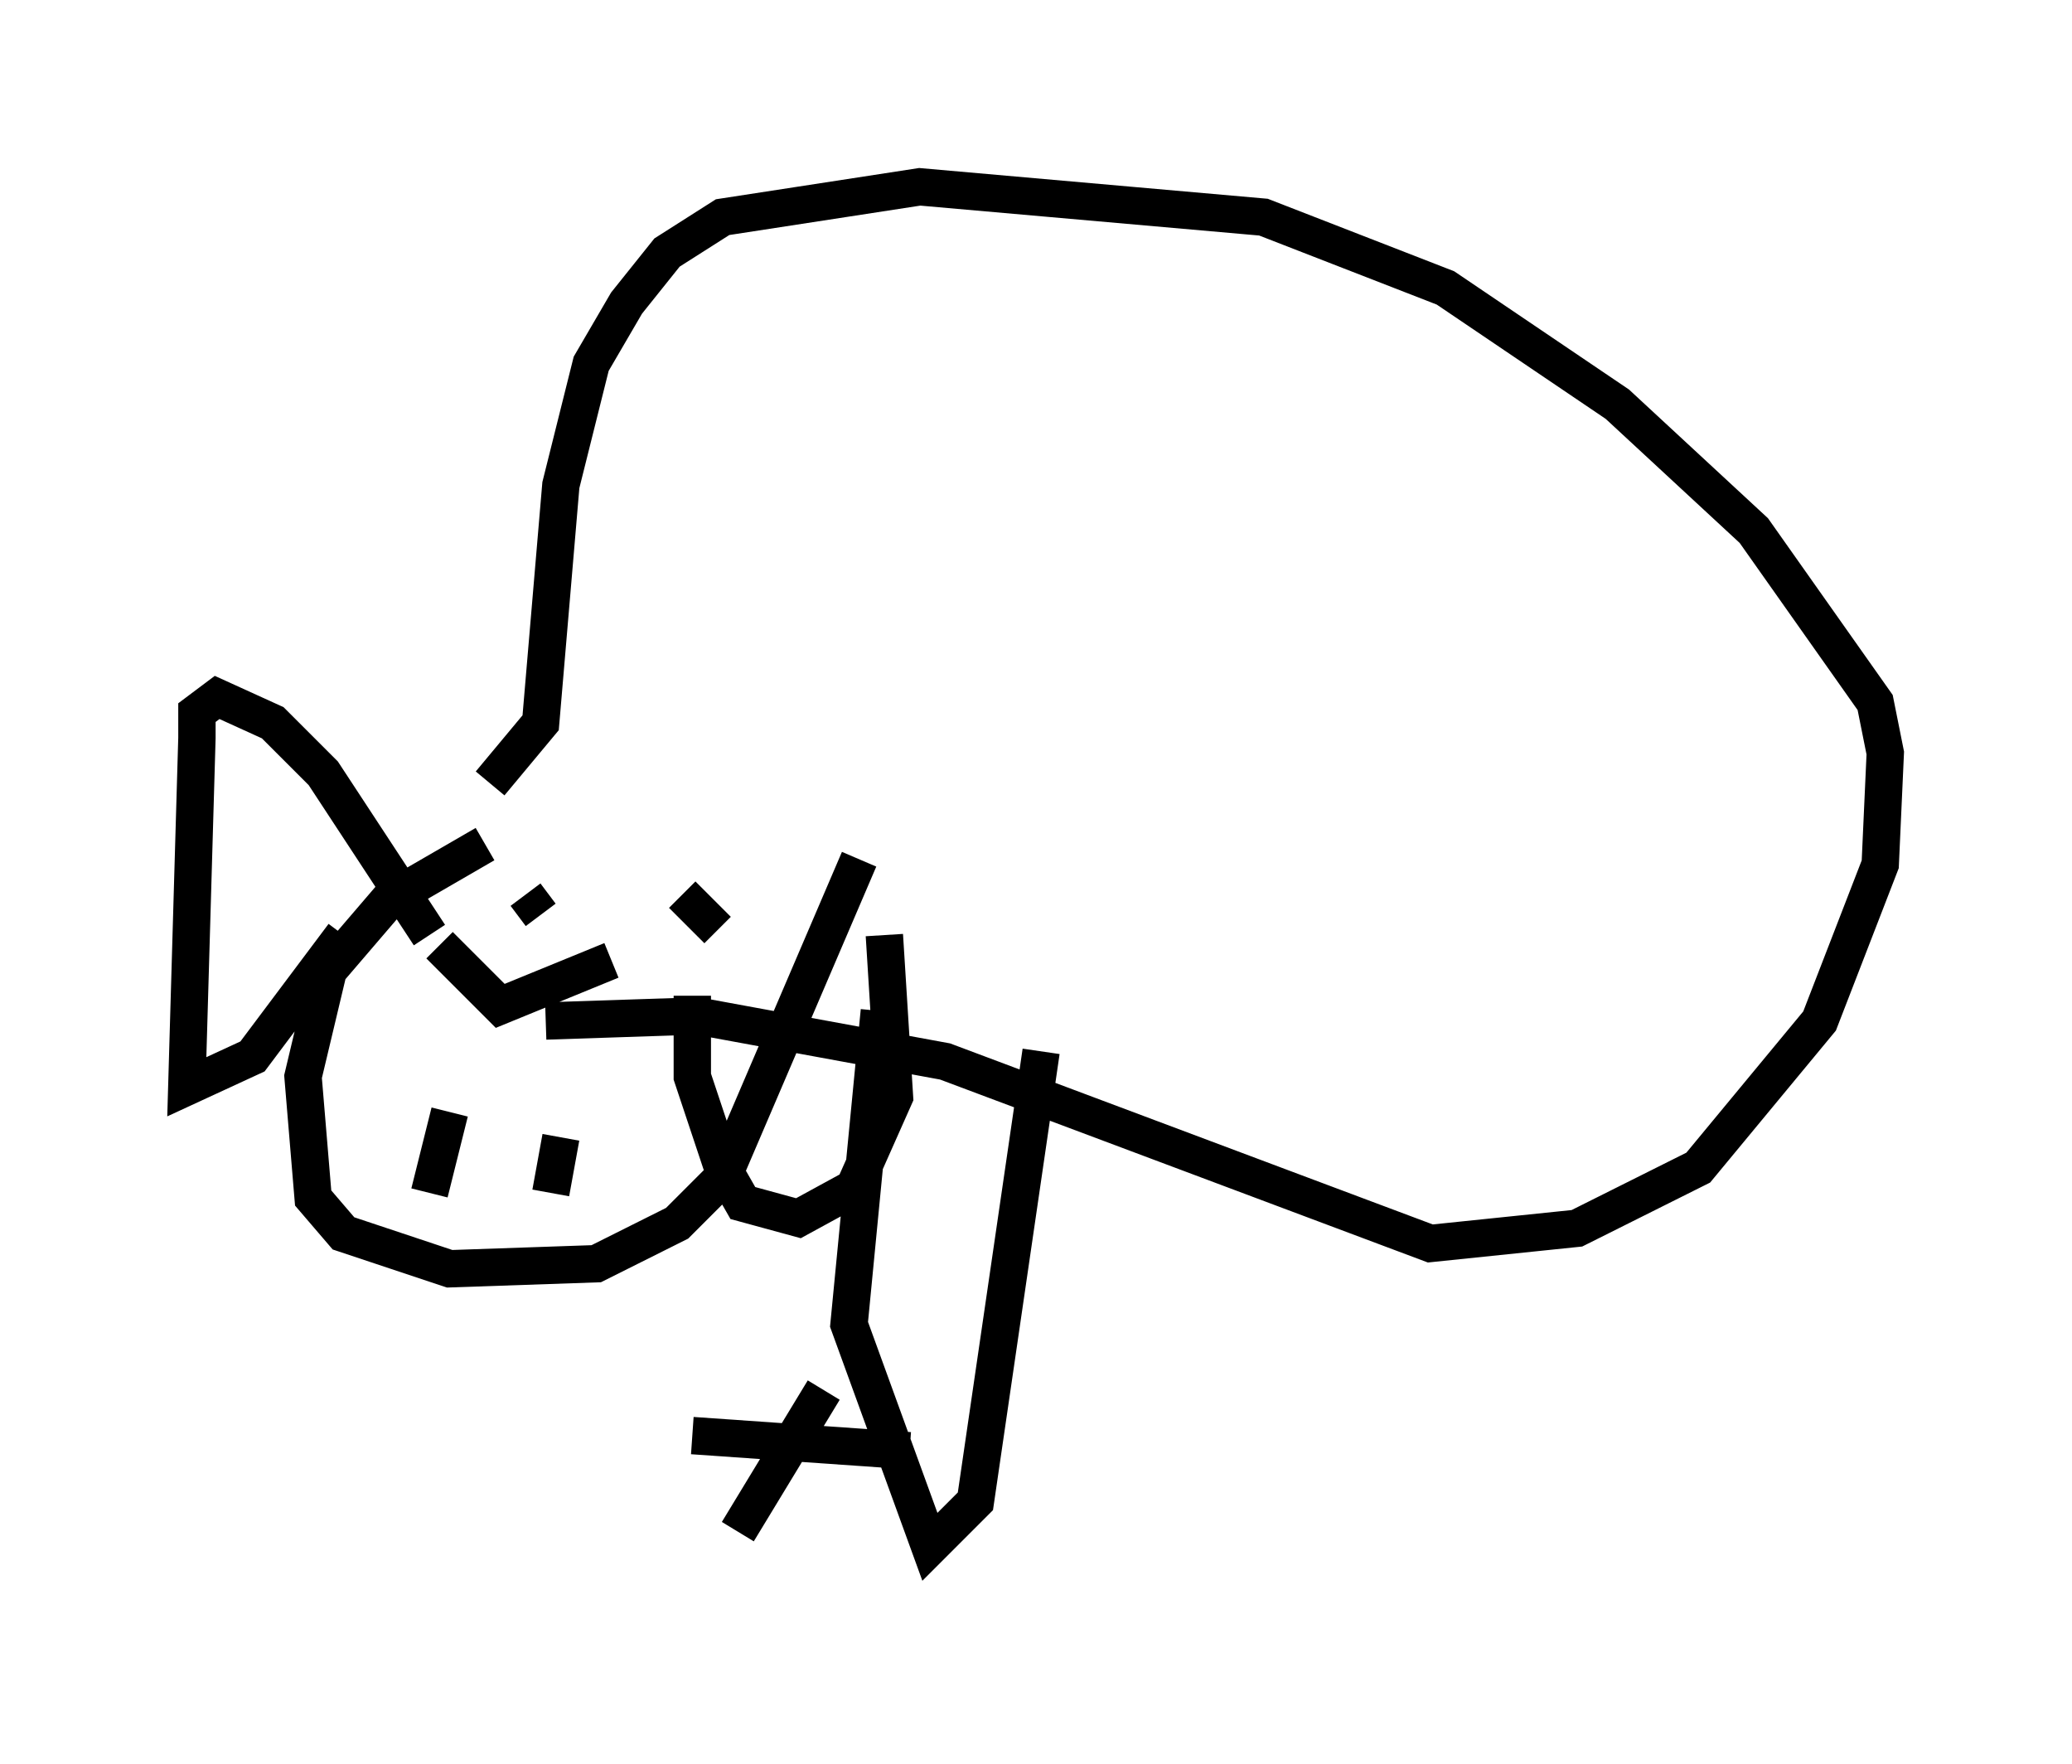 <?xml version="1.0" encoding="utf-8" ?>
<svg baseProfile="full" height="47.212" version="1.1" width="55.466" xmlns="http://www.w3.org/2000/svg" xmlns:ev="http://www.w3.org/2001/xml-events" xmlns:xlink="http://www.w3.org/1999/xlink"><defs /><rect fill="white" height="47.212" width="55.466" x="0" y="0" /><path d="M16.502, 22.321 m-3.518, 0.271 l-2.571, 1.488 -1.624, 1.894 l-0.677, 2.842 0.271, 3.248 l0.812, 0.947 2.842, 0.947 l3.924, -0.135 2.165, -1.083 l1.218, -1.218 3.654, -8.525 m-4.465, 3.654 l0.0, 2.165 0.812, 2.436 l0.541, 0.947 1.488, 0.406 l1.488, -0.812 1.083, -2.436 l-0.271, -4.33 m-12.178, 0.0 l-2.842, -4.33 -1.353, -1.353 l-1.488, -0.677 -0.541, 0.406 l0.0, 0.677 -0.271, 9.337 l1.759, -0.812 2.436, -3.248 m5.819, 5.413 l-0.271, 1.488 m-2.706, -2.165 l-0.541, 2.165 m7.713, -7.036 l-0.947, -0.947 m-4.195, 0.0 l0.406, 0.541 m1.894, 1.218 l-2.977, 1.218 -1.624, -1.624 m1.353, -4.33 l1.353, -1.624 0.541, -6.36 l0.812, -3.248 0.947, -1.624 l1.083, -1.353 1.488, -0.947 l5.277, -0.812 9.202, 0.812 l4.871, 1.894 4.601, 3.112 l3.654, 3.383 3.248, 4.601 l0.271, 1.353 -0.135, 2.977 l-1.624, 4.195 -3.248, 3.924 l-3.248, 1.624 -3.924, 0.406 l-12.99, -4.871 -6.631, -1.218 l-4.059, 0.135 m8.931, -0.271 l-0.812, 8.39 2.165, 5.954 l1.218, -1.218 1.759, -12.043 m-3.518, 10.69 l-5.819, -0.406 m1.624, 3.789 l0.0, 0.0 m1.894, -5.007 l-2.3, 3.789 " fill="none" stroke="black" stroke-width="1" /></svg>